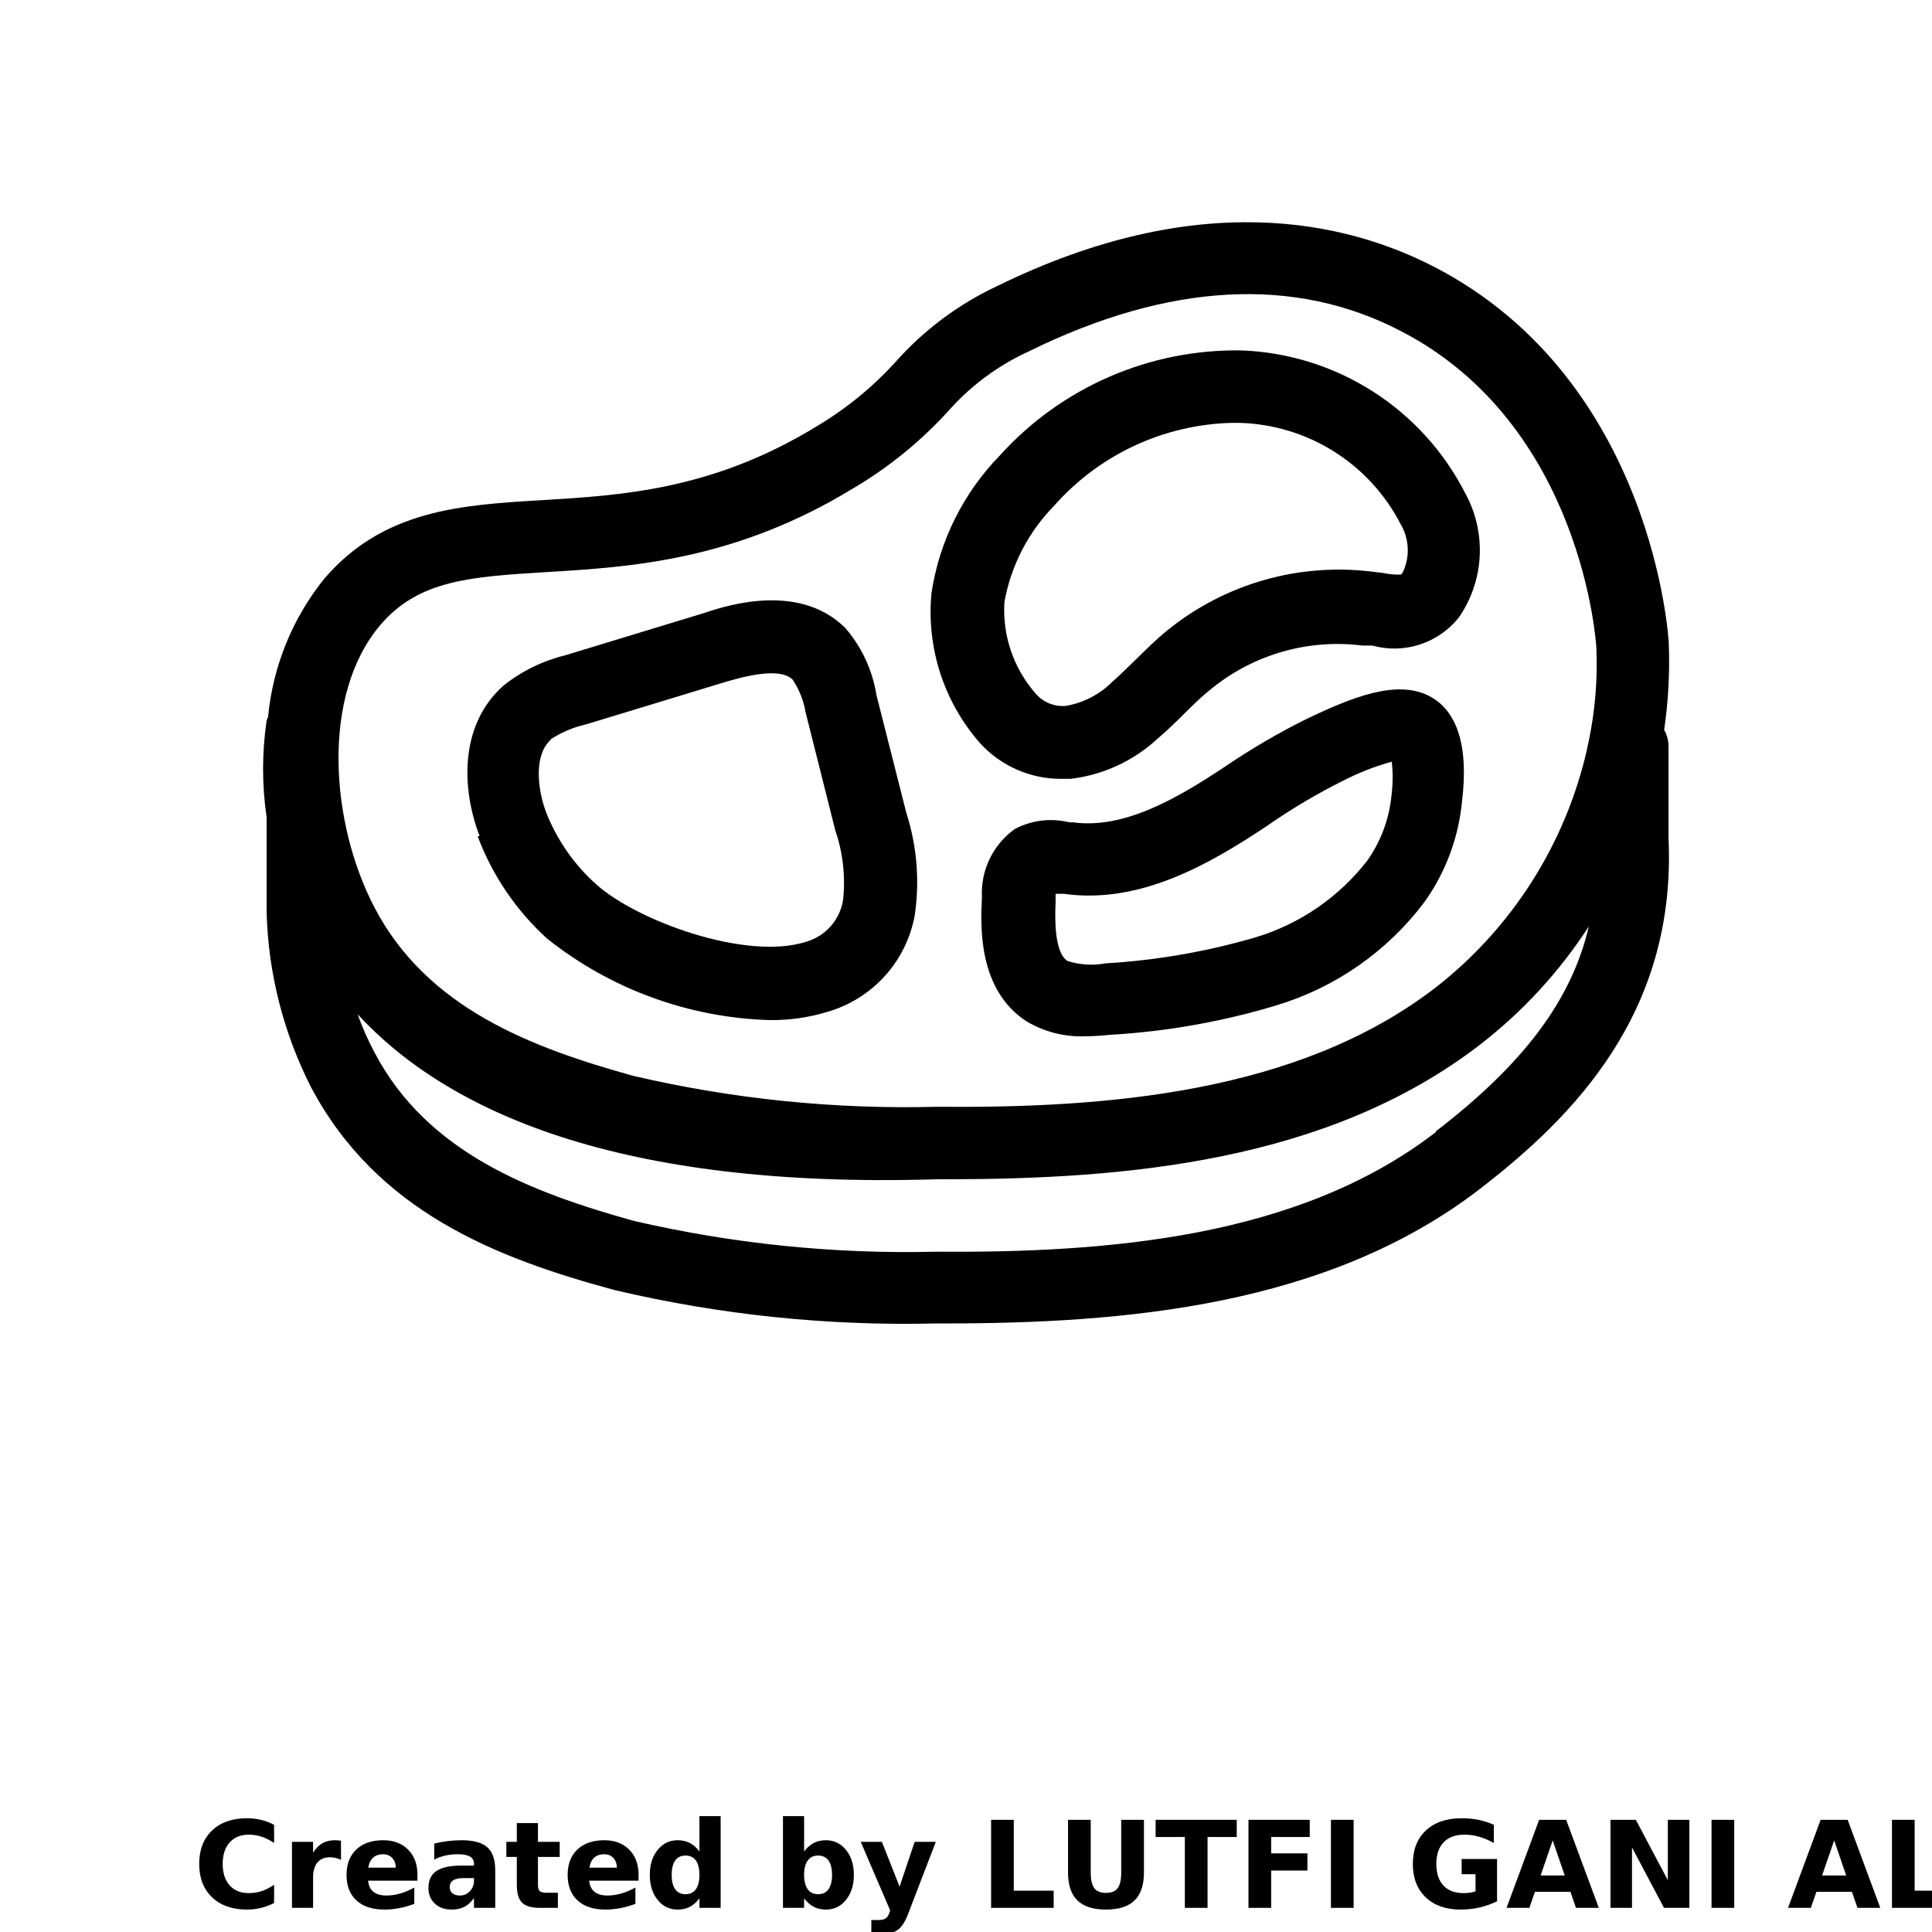 <?xml version="1.0" encoding="UTF-8"?>
<svg width="700pt" height="700pt" version="1.1" viewBox="0 0 700 700" xmlns="http://www.w3.org/2000/svg" xmlns:xlink="http://www.w3.org/1999/xlink">
 <defs>
  <symbol id="p" overflow="visible">
   <path d="m29.312-1.75c-1.512 0.781-3.09 1.371-4.734 1.766-1.637 0.406-3.34 0.609-5.109 0.609-5.312 0-9.527-1.484-12.641-4.453-3.106-2.969-4.656-7-4.656-12.094s1.551-9.125 4.656-12.094c3.113-2.969 7.328-4.453 12.641-4.453 1.77 0 3.473 0.199 5.109 0.594 1.645 0.398 3.223 0.992 4.734 1.781v6.594c-1.531-1.039-3.039-1.801-4.516-2.281-1.48-0.488-3.039-0.734-4.672-0.734-2.938 0-5.246 0.945-6.922 2.828-1.68 1.875-2.516 4.465-2.516 7.766 0 3.293 0.836 5.883 2.516 7.766 1.676 1.875 3.984 2.812 6.922 2.812 1.633 0 3.191-0.238 4.672-0.719 1.477-0.488 2.984-1.254 4.516-2.297z"/>
  </symbol>
  <symbol id="j" overflow="visible">
   <path d="m21.453-17.406c-0.68-0.312-1.352-0.539-2.016-0.688-0.656-0.156-1.32-0.234-1.984-0.234-1.969 0-3.484 0.633-4.547 1.891-1.055 1.262-1.578 3.07-1.578 5.422v11.016h-7.656v-23.922h7.656v3.922c0.977-1.562 2.102-2.703 3.375-3.422 1.281-0.719 2.812-1.078 4.594-1.078 0.25 0 0.523 0.012 0.828 0.031 0.301 0.023 0.734 0.07 1.297 0.141z"/>
  </symbol>
  <symbol id="b" overflow="visible">
   <path d="m27.562-12.031v2.188h-17.891c0.188 1.793 0.832 3.137 1.938 4.031 1.113 0.898 2.672 1.344 4.672 1.344 1.602 0 3.25-0.234 4.938-0.703 1.688-0.477 3.422-1.203 5.203-2.172v5.891c-1.805 0.688-3.609 1.203-5.422 1.547-1.812 0.352-3.621 0.531-5.422 0.531-4.336 0-7.703-1.098-10.109-3.297-2.398-2.207-3.594-5.297-3.594-9.266 0-3.906 1.176-6.973 3.531-9.203 2.363-2.238 5.609-3.359 9.734-3.359 3.758 0 6.769 1.137 9.031 3.406 2.258 2.262 3.391 5.281 3.391 9.062zm-7.859-2.531c0-1.457-0.43-2.629-1.281-3.516-0.844-0.895-1.949-1.344-3.312-1.344-1.492 0-2.699 0.418-3.625 1.25-0.918 0.836-1.492 2.039-1.719 3.609z"/>
  </symbol>
  <symbol id="i" overflow="visible">
   <path d="m14.391-10.766c-1.594 0-2.793 0.273-3.594 0.812-0.805 0.543-1.203 1.34-1.203 2.391 0 0.969 0.32 1.73 0.969 2.281 0.645 0.543 1.547 0.812 2.703 0.812 1.438 0 2.644-0.516 3.625-1.547 0.988-1.031 1.484-2.32 1.484-3.875v-0.875zm11.688-2.891v13.656h-7.703v-3.547c-1.031 1.449-2.188 2.508-3.469 3.172s-2.84 1-4.672 1c-2.481 0-4.496-0.723-6.047-2.172-1.543-1.445-2.312-3.32-2.312-5.625 0-2.812 0.961-4.867 2.891-6.172 1.938-1.312 4.969-1.969 9.094-1.969h4.516v-0.609c0-1.207-0.48-2.094-1.438-2.656-0.949-0.562-2.438-0.844-4.469-0.844-1.637 0-3.156 0.168-4.562 0.5-1.406 0.324-2.719 0.812-3.938 1.469v-5.828c1.645-0.406 3.289-0.707 4.938-0.906 1.656-0.207 3.305-0.312 4.953-0.312 4.32 0 7.438 0.855 9.344 2.562 1.914 1.699 2.875 4.461 2.875 8.281z"/>
  </symbol>
  <symbol id="h" overflow="visible">
   <path d="m12.031-30.719v6.797h7.875v5.469h-7.875v10.141c0 1.117 0.219 1.871 0.656 2.266 0.438 0.387 1.312 0.578 2.625 0.578h3.938v5.469h-6.562c-3.023 0-5.164-0.629-6.422-1.891-1.262-1.258-1.891-3.398-1.891-6.422v-10.141h-3.797v-5.469h3.797v-6.797z"/>
  </symbol>
  <symbol id="g" overflow="visible">
   <path d="m19.953-20.422v-12.812h7.688v33.234h-7.688v-3.453c-1.055 1.406-2.215 2.438-3.484 3.094-1.273 0.656-2.742 0.984-4.406 0.984-2.949 0-5.371-1.172-7.266-3.516-1.887-2.344-2.828-5.359-2.828-9.047s0.941-6.703 2.828-9.047c1.895-2.344 4.316-3.516 7.266-3.516 1.656 0 3.117 0.336 4.391 1 1.281 0.656 2.445 1.684 3.5 3.078zm-5.047 15.484c1.645 0 2.894-0.598 3.75-1.797 0.863-1.195 1.297-2.93 1.297-5.203 0-2.281-0.434-4.019-1.297-5.219-0.855-1.195-2.106-1.797-3.75-1.797-1.625 0-2.871 0.602-3.734 1.797-0.855 1.199-1.281 2.938-1.281 5.219 0 2.273 0.426 4.008 1.281 5.203 0.863 1.199 2.109 1.797 3.734 1.797z"/>
  </symbol>
  <symbol id="f" overflow="visible">
   <path d="m16.406-4.938c1.633 0 2.883-0.598 3.75-1.797 0.863-1.195 1.297-2.93 1.297-5.203 0-2.281-0.434-4.019-1.297-5.219-0.867-1.195-2.117-1.797-3.75-1.797-1.637 0-2.891 0.605-3.766 1.812-0.875 1.199-1.312 2.934-1.312 5.203 0 2.262 0.438 3.996 1.312 5.203 0.875 1.199 2.129 1.797 3.766 1.797zm-5.078-15.484c1.051-1.395 2.219-2.422 3.5-3.078 1.281-0.664 2.754-1 4.422-1 2.945 0 5.367 1.172 7.266 3.516 1.895 2.344 2.844 5.359 2.844 9.047s-0.949 6.703-2.844 9.047c-1.898 2.344-4.32 3.516-7.266 3.516-1.668 0-3.141-0.336-4.422-1s-2.449-1.691-3.5-3.078v3.453h-7.656v-33.234h7.656z"/>
  </symbol>
  <symbol id="e" overflow="visible">
   <path d="m0.531-23.922h7.656l6.422 16.234 5.469-16.234h7.656l-10.062 26.188c-1.012 2.664-2.195 4.523-3.547 5.578-1.344 1.062-3.121 1.594-5.328 1.594h-4.422v-5.016h2.391c1.301 0 2.242-0.211 2.828-0.625 0.594-0.406 1.055-1.148 1.391-2.219l0.203-0.656z"/>
  </symbol>
  <symbol id="a" overflow="visible">
   <path d="m4.016-31.891h8.219v25.672h14.453v6.219h-22.672z"/>
  </symbol>
  <symbol id="o" overflow="visible">
   <path d="m4.016-31.891h8.219v19.109c0 2.637 0.43 4.523 1.297 5.656 0.863 1.137 2.269 1.703 4.219 1.703 1.969 0 3.379-0.566 4.234-1.703 0.863-1.133 1.297-3.019 1.297-5.656v-19.109h8.234v19.109c0 4.523-1.137 7.887-3.406 10.094-2.262 2.211-5.715 3.312-10.359 3.312-4.625 0-8.074-1.102-10.344-3.312-2.262-2.207-3.391-5.57-3.391-10.094z"/>
  </symbol>
  <symbol id="n" overflow="visible">
   <path d="m0.219-31.891h29.391v6.219h-10.578v25.672h-8.219v-25.672h-10.594z"/>
  </symbol>
  <symbol id="m" overflow="visible">
   <path d="m4.016-31.891h22.203v6.219h-13.984v5.938h13.141v6.219h-13.141v13.516h-8.219z"/>
  </symbol>
  <symbol id="d" overflow="visible">
   <path d="m4.016-31.891h8.219v31.891h-8.219z"/>
  </symbol>
  <symbol id="l" overflow="visible">
   <path d="m32.688-2.375c-2.055 1-4.184 1.75-6.391 2.25-2.211 0.5-4.484 0.75-6.828 0.75-5.312 0-9.527-1.484-12.641-4.453-3.106-2.969-4.656-7-4.656-12.094 0-5.133 1.578-9.176 4.734-12.125 3.164-2.945 7.5-4.422 13-4.422 2.125 0 4.156 0.199 6.094 0.594 1.945 0.398 3.785 0.992 5.516 1.781v6.594c-1.781-1.008-3.555-1.766-5.312-2.266-1.762-0.5-3.527-0.75-5.297-0.75-3.273 0-5.793 0.918-7.562 2.75-1.773 1.836-2.656 4.449-2.656 7.844 0 3.375 0.852 5.984 2.562 7.828 1.707 1.836 4.133 2.75 7.281 2.75 0.852 0 1.645-0.051 2.375-0.156 0.738-0.102 1.398-0.27 1.984-0.5v-6.203h-5.031v-5.5h12.828z"/>
  </symbol>
  <symbol id="c" overflow="visible">
   <path d="m23.375-5.812h-12.859l-2.031 5.812h-8.266l11.812-31.891h9.797l11.812 31.891h-8.266zm-10.812-5.922h8.734l-4.359-12.688z"/>
  </symbol>
  <symbol id="k" overflow="visible">
   <path d="m4.016-31.891h9.188l11.594 21.875v-21.875h7.797v31.891h-9.188l-11.594-21.875v21.875h-7.797z"/>
  </symbol>
 </defs>
 <g>
  <path d="m602.96 264.43c1.516-10.398 2.074-20.914 1.664-31.414 0-0.961-5.336-95.113-84.961-136.32-32.023-16.539-85.488-28.789-158.29 6.914-14.098 6.586-26.695 15.996-37.012 27.648-8.285 9.09-17.867 16.902-28.438 23.188-37.711 23.102-70.613 25.023-99.664 26.773s-57.312 3.414-78.75 28.438c-11.57 14.352-18.66 31.789-20.387 50.141 0 0-0.438 0.875-0.523 1.312-1.703 11.602-1.703 23.395 0 35v34.387c0.586 22.012 6.055 43.621 16.012 63.262 23.801 45.062 66.938 62.039 110.16 73.676h-0.004c38.117 8.977 77.227 13.035 116.38 12.074h2.887c65.188 0 138.86-6.125 194.16-48.738 33.336-25.727 71.312-63.438 68.336-127.14v-32.551h0.004c0.098-2.32-0.449-4.621-1.578-6.648zm-465.15-37.977c13.914-16.449 33.25-17.5 60.023-19.164 30.539-1.836 68.512-4.113 111.74-30.625v0.004c12.547-7.453 23.926-16.711 33.777-27.477 8.188-9.336 18.27-16.824 29.574-21.961 50.574-24.852 96.25-27.301 134.66-7.262 65.977 34.125 70.699 113.75 70.789 114.27h-0.004c0.551 11.742-0.418 23.508-2.887 35-0.188 0.691-0.336 1.391-0.438 2.098-7.758 34.289-27.145 64.832-54.863 86.453-49.875 38.414-119.44 43.75-180.95 43.227v-0.004c-36.902 0.953-73.777-2.809-109.73-11.199-37.012-10.238-74.637-24.5-93.711-60.812-16.012-30.363-19.688-77 2.012-102.55zm382.38 183.75c-49.875 38.5-119.52 43.75-180.95 43.312-36.902 0.91-73.77-2.852-109.73-11.199-37.012-10.324-74.637-24.586-93.711-60.812-2.426-4.5-4.504-9.184-6.215-14 32.289 35 93.887 63.352 210 59.762h2.977c65.102 0 138.43-6.211 193.64-48.738 15.48-11.961 28.82-26.457 39.465-42.875-6.301 26.863-23.715 49.875-55.477 74.289z"/>
  <path d="m173.07 303.01c5.332 14.195 13.973 26.914 25.199 37.102 22.996 18.293 51.305 28.641 80.676 29.488 7.144 0.082 14.262-0.953 21.09-3.062 7.969-2.34 15.129-6.856 20.68-13.039 5.547-6.18 9.262-13.785 10.73-21.961 1.816-12.41 0.77-25.07-3.062-37.016l-10.852-42.789 0.004 0.004c-1.438-8.973-5.344-17.367-11.289-24.238-16.188-16.012-41.301-8.75-50.75-5.512l-50.574 15.398c-8.168 1.988-15.809 5.719-22.402 10.938-16.188 14.262-15.312 37.539-8.75 54.602zm26.25-35c3.91-2.617 8.27-4.488 12.863-5.512l50.312-15.312c4.898-1.398 19.602-5.949 24.676-0.961 2.398 3.586 4.012 7.641 4.723 11.898l10.762 42.789h0.004c2.766 8.094 3.719 16.695 2.797 25.199-0.566 3.547-2.137 6.856-4.523 9.539-2.387 2.68-5.492 4.625-8.949 5.598-21.699 6.914-61.25-7.613-75.949-20.824-8.105-7.234-14.375-16.293-18.289-26.426-3.238-8.836-4.113-20.738 1.75-25.898z"/>
  <path d="m384.39 282.19h3.5c11.812-1.398 22.875-6.516 31.59-14.613 3.586-3.062 6.914-6.301 10.238-9.625 3.324-3.324 6.387-6.211 9.625-8.75h-0.004c15.273-12.227 34.844-17.75 54.25-15.312h3.59c5.633 1.566 11.602 1.449 17.168-0.34s10.488-5.168 14.156-9.723c4.562-6.559 7.199-14.262 7.617-22.238 0.418-7.977-1.402-15.914-5.254-22.91-7.684-15.051-19.242-27.777-33.484-36.867-14.246-9.094-30.656-14.219-47.543-14.848-33.277-0.547-65.172 13.293-87.5 37.977-13.312 13.637-22.008 31.113-24.848 49.961-1.867 19.723 4.461 39.34 17.5 54.25 7.516 8.305 18.195 13.043 29.398 13.039zm-20.477-64.051h0.004c2.375-13.223 8.688-25.422 18.109-35 16.332-18.453 39.594-29.289 64.227-29.926h2.801c12.141 0.324 23.977 3.902 34.258 10.367 10.285 6.469 18.641 15.578 24.191 26.383 3.144 5.352 3.41 11.918 0.699 17.5-0.16 0.27-0.367 0.508-0.613 0.703-2.082 0.086-4.172-0.09-6.211-0.527l-4.289-0.523c-26.523-3.266-53.238 4.375-74.023 21.176-4.113 3.324-7.699 6.914-11.289 10.414-3.586 3.5-5.773 5.688-8.75 8.312v-0.004c-4.586 4.598-10.484 7.656-16.887 8.75-4.301 0.363-8.5-1.441-11.199-4.812-7.82-9.074-11.777-20.855-11.023-32.812z"/>
  <path d="m517.65 252.09c-11.988-6.039-28.352 0.875-43.75 8.137v0.004c-10.395 5.133-20.422 10.98-30.012 17.5-17.5 11.637-36.664 22.75-55.125 20.211h-1.312c-6.629-1.633-13.629-0.793-19.688 2.363-8.016 5.699-12.543 15.117-11.988 24.938-0.523 9.977-1.574 33.426 16.273 44.887h0.004c6.398 3.773 13.75 5.625 21.176 5.336 2.922-0.027 5.844-0.203 8.75-0.523 20.504-1.164 40.797-4.746 60.461-10.676 21.453-6.461 40.281-19.613 53.727-37.535 7.652-10.758 12.332-23.344 13.562-36.488 2.449-20.125-1.84-32.988-12.078-38.152zm-13.477 35.961 0.004 0.004c-0.801 8.531-3.816 16.703-8.75 23.711-10.258 13.25-24.387 22.973-40.426 27.824-17.727 5.191-35.984 8.363-54.426 9.453-4.609 0.855-9.359 0.555-13.824-0.875-5.074-3.238-4.461-17.062-4.289-21.523v-2.801h2.977c27.387 3.852 52.5-10.5 73.852-24.762v-0.004c8.586-5.973 17.594-11.324 26.949-16.012 5.742-2.988 11.785-5.363 18.023-7.086 0.453 4.012 0.426 8.066-0.086 12.074z"/>
  <use x="70" y="691.25" xlink:href="#p"/>
  <use x="102.109" y="691.25" xlink:href="#j"/>
  <use x="123.684" y="691.25" xlink:href="#b"/>
  <use x="153.355" y="691.25" xlink:href="#i"/>
  <use x="182.879" y="691.25" xlink:href="#h"/>
  <use x="203.793" y="691.25" xlink:href="#b"/>
  <use x="233.465" y="691.25" xlink:href="#g"/>
  <use x="280.012" y="691.25" xlink:href="#f"/>
  <use x="311.328" y="691.25" xlink:href="#e"/>
  <use x="355.078" y="691.25" xlink:href="#a"/>
  <use x="382.957" y="691.25" xlink:href="#o"/>
  <use x="418.484" y="691.25" xlink:href="#n"/>
  <use x="448.328" y="691.25" xlink:href="#m"/>
  <use x="478.211" y="691.25" xlink:href="#d"/>
  <use x="509.723" y="691.25" xlink:href="#l"/>
  <use x="545.633" y="691.25" xlink:href="#c"/>
  <use x="579.492" y="691.25" xlink:href="#k"/>
  <use x="616.105" y="691.25" xlink:href="#d"/>
  <use x="647.617" y="691.25" xlink:href="#c"/>
  <use x="681.477" y="691.25" xlink:href="#a"/>
 </g>
</svg>
